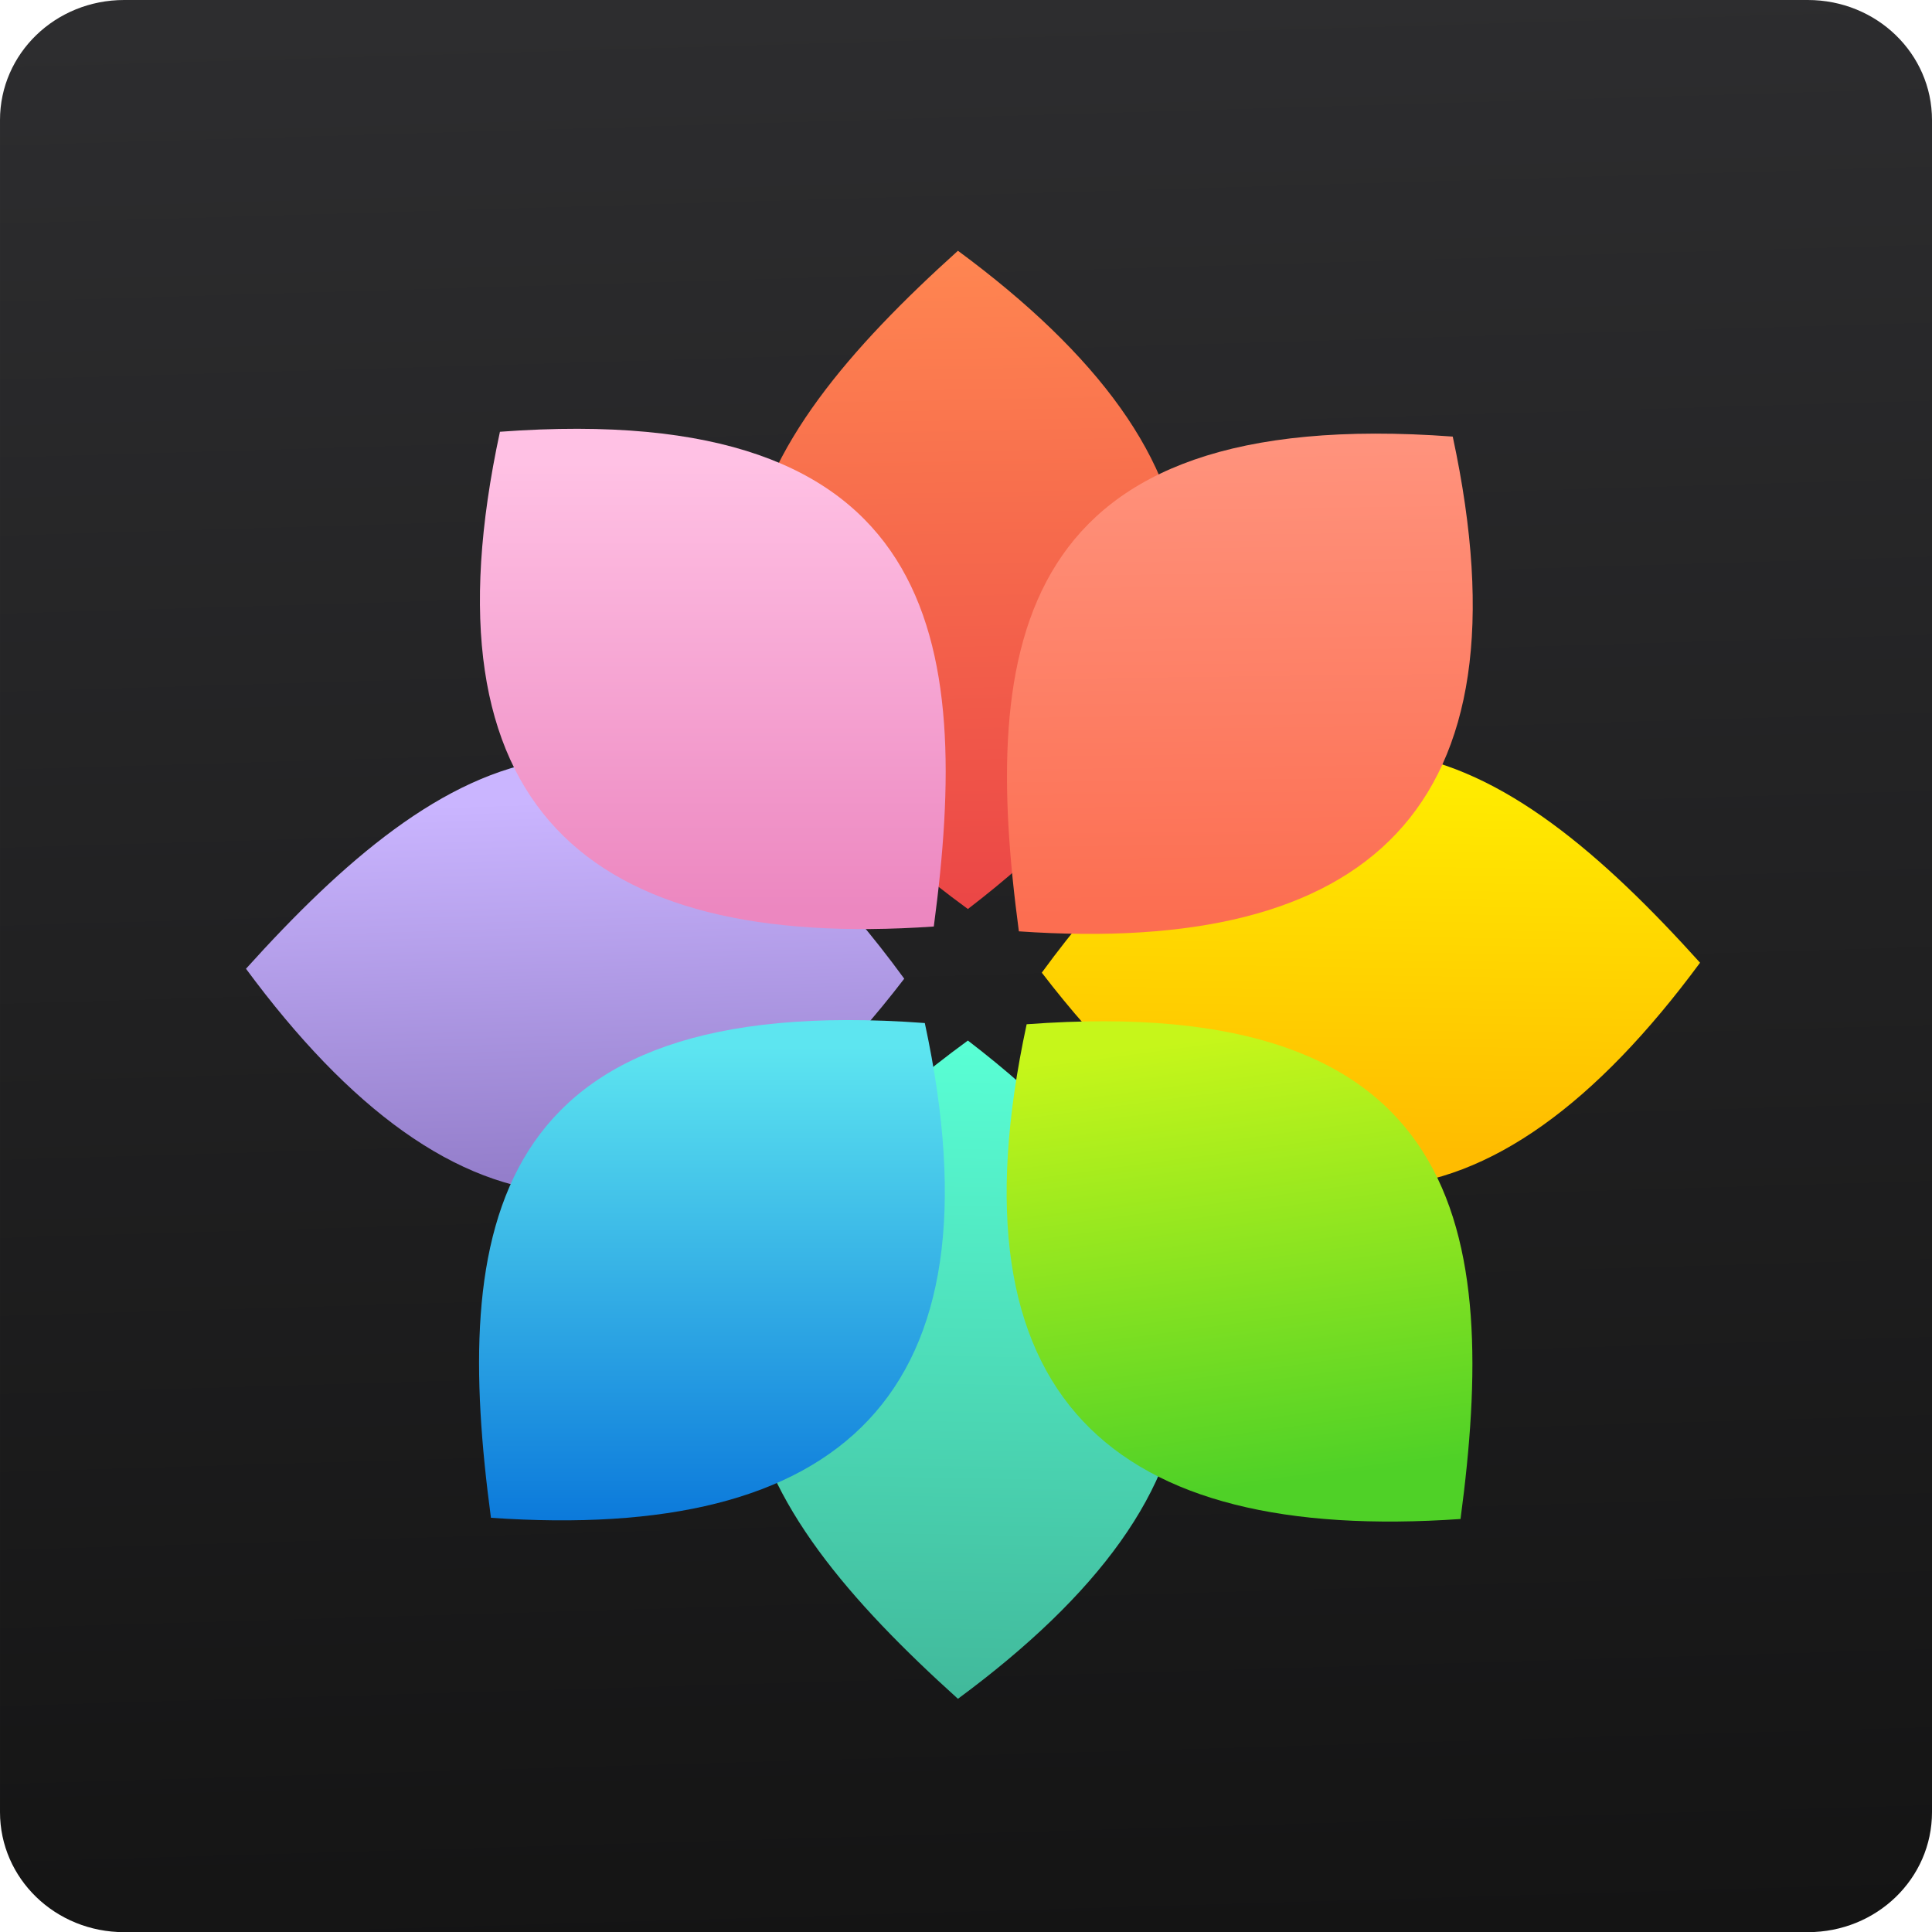 <svg viewBox="0 0 48 48" xmlns="http://www.w3.org/2000/svg"><defs><linearGradient id="a" x1="25.63" x2="24.2" y1="48.41" gradientUnits="userSpaceOnUse"><stop stop-color="#141414" offset="0"/><stop stop-color="#2d2d2f" offset="1"/></linearGradient><linearGradient id="d" x1="405.3" x2="405.2" y1="530.9" y2="523" gradientUnits="userSpaceOnUse"><stop stop-color="#fc6e51" offset="0"/><stop stop-color="#ff937d" offset="1"/></linearGradient><linearGradient id="b" x2="0" y1="541.2" y2="533.1" gradientUnits="userSpaceOnUse"><stop stop-color="#0976da" offset="0"/><stop stop-color="#5de5f0" offset="1"/></linearGradient><linearGradient id="c" x1="405.2" x2="404.2" y1="540.4" y2="533" gradientUnits="userSpaceOnUse"><stop stop-color="#4fd127" offset="0"/><stop stop-color="#c6f61a" offset="1"/></linearGradient><linearGradient id="e" x1="400.6" x2="400.4" y1="530.8" y2="519.9" gradientUnits="userSpaceOnUse"><stop stop-color="#eb4646" offset="0"/><stop stop-color="#ff8651" offset="1"/></linearGradient><linearGradient id="f" x1="406.5" x2="406.6" y1="534.8" y2="528.6" gradientUnits="userSpaceOnUse"><stop stop-color="#ffbc00" offset="0"/><stop stop-color="#ffec00" offset="1"/></linearGradient><linearGradient id="i" x1="400.4" x2="400.6" y1="543.9" y2="533" gradientUnits="userSpaceOnUse"><stop stop-color="#41b99b" offset="0"/><stop stop-color="#59ffd5" offset="1"/></linearGradient><linearGradient id="g" x2="0" y1="530.8" y2="523.4" gradientUnits="userSpaceOnUse"><stop stop-color="#ec87c0" offset="0"/><stop stop-color="#ffc1e4" offset="1"/></linearGradient><linearGradient id="h" x1="394.5" x2="394.3" y1="535.2" y2="529" gradientUnits="userSpaceOnUse"><stop stop-color="#947ecb" offset="0"/><stop stop-color="#cab5ff" offset="1"/></linearGradient></defs><path d="m3.084 0h41.83c1.709 0 3.086 1.33 3.086 2.982v42.04c0 1.652-1.376 2.982-3.085 2.982h-41.83c-1.709 0-3.085-1.33-3.085-2.982v-42.04c0-1.652 1.376-2.982 3.085-2.982" fill="url(#a)"/><g transform="matrix(1.499 0 0 1.499 -576.4 -773.1)" fill-rule="evenodd"><path d="m400.4 543.9c4.644-3.427 5.21-7.04 0.165-10.91-5.898 4.307-3.738 7.688-0.165 10.91" fill="url(#i)"/><path d="m400.4 519.9c4.644 3.427 5.21 7.04 0.165 10.91-5.898-4.307-3.738-7.688-0.165-10.91" fill="url(#e)"/><path d="m412.7 531.7c-3.427 4.644-7.04 5.21-10.91 0.165 4.307-5.898 7.688-3.738 10.91-0.165" fill="url(#f)"/><path d="m388.6 531.8c3.427 4.644 7.04 5.21 10.91 0.165-4.307-5.898-7.688-3.738-10.91-0.165" fill="url(#h)"/><path d="m400 531.1c-5.758 0.399-8.529-1.987-7.191-8.2 7.283-0.54 7.828 3.434 7.191 8.2" fill="url(#g)"/><path d="m392.66 540.9c5.758.399 8.529-1.987 7.191-8.2-7.283-.54-7.828 3.434-7.191 8.2" fill="url(#b)"/><path d="m401.41 531.18c5.758.399 8.529-1.987 7.191-8.2-7.283-.54-7.828 3.434-7.191 8.2" fill="url(#d)"/><path d="m408.73 540.92c-5.758.399-8.529-1.987-7.191-8.2 7.283-.54 7.828 3.434 7.191 8.2" fill="url(#c)"/></g></svg>
